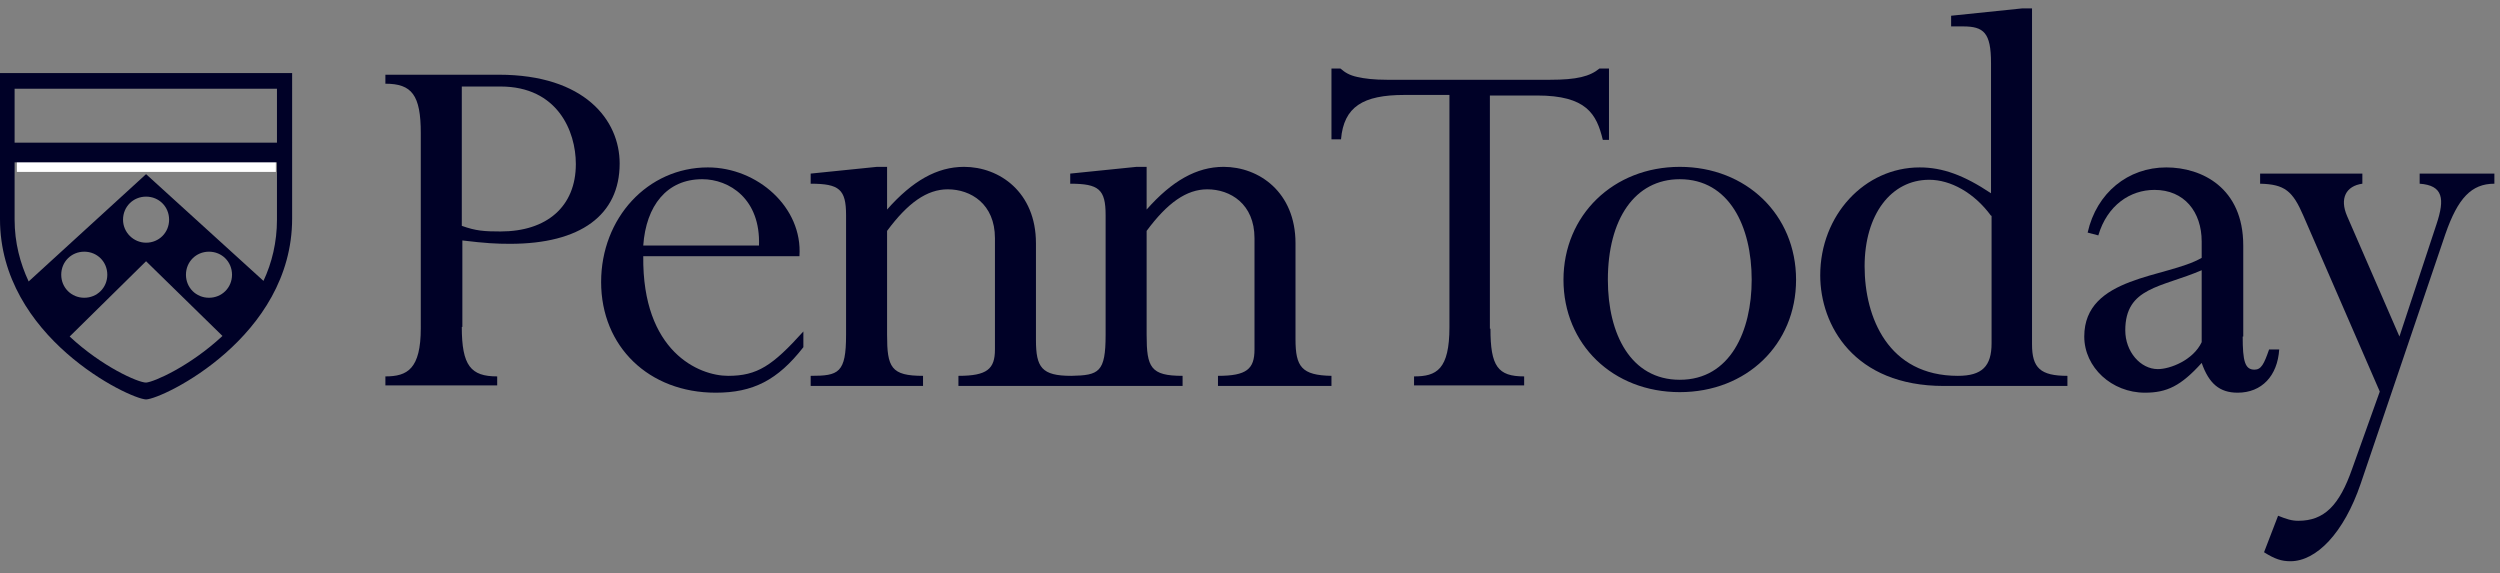 <?xml version="1.0" encoding="utf-8"?>
<!-- Generator: Adobe Illustrator 21.1.0, SVG Export Plug-In . SVG Version: 6.00 Build 0)  -->
<svg version="1.1" id="Layer_1" xmlns="http://www.w3.org/2000/svg" xmlns:xlink="http://www.w3.org/1999/xlink" x="0px" y="0px"
	 viewBox="0 0 445 102" style="enable-background:new 0 0 445 102;" xml:space="preserve">
<rect x="0" y="0" width="445" height="102" fill="#808080" stroke="none"/>
<style type="text/css">
	.st0{fill:#000127;}
	.st1{fill:#000127;stroke:#FFFFFF;stroke-width:2;stroke-linecap:square;stroke-miterlimit:10;}
	.st2{fill:#FFFFFF;stroke:#FFFFFF;stroke-width:2;stroke-linecap:square;stroke-miterlimit:10;}
	.st3{fill:#FFFFFF;}
	.st4{clip-path:url(#SVGID_2_);}
	.st5{clip-path:url(#SVGID_4_);fill:#000127;}
	.st6{clip-path:url(#SVGID_6_);}
	.st7{clip-path:url(#SVGID_8_);fill:#000127;}
	.st8{clip-path:url(#SVGID_10_);}
	.st9{clip-path:url(#SVGID_12_);enable-background:new    ;}
	.st10{clip-path:url(#SVGID_14_);}
	.st11{clip-path:url(#SVGID_16_);}
	.st12{clip-path:url(#SVGID_18_);fill:#000127;}
	.st13{clip-path:url(#SVGID_20_);}
	.st14{clip-path:url(#SVGID_22_);fill:#000127;}
	.st15{clip-path:url(#SVGID_24_);}
	.st16{clip-path:url(#SVGID_26_);fill:#000127;}
	.st17{clip-path:url(#SVGID_28_);}
	.st18{clip-path:url(#SVGID_30_);fill:#000127;}
	.st19{clip-path:url(#SVGID_32_);}
	.st20{clip-path:url(#SVGID_34_);fill:#000127;}
	.st21{clip-path:url(#SVGID_36_);}
	.st22{clip-path:url(#SVGID_38_);fill:#000127;}
	.st23{clip-path:url(#SVGID_40_);}
	.st24{clip-path:url(#SVGID_42_);fill:#000127;}
	.st25{fill:none;}
</style>
<g>
	<line class="st1" x1="48.1" y1="29.6" x2="4" y2="29.6"/>
</g>
<path class="st0" d="M0,13v26C0,60,23,71,26,71.1c3-0.1,26-11.1,26-32.2V13H0z M49.3,15.8v9.6H2.6v-9.6H49.3z M10.9,48.9
	c0-2.3,1.8-4.1,4.1-4.1c2.3,0,4.1,1.8,4.1,4.1c0,2.3-1.8,4.1-4.1,4.1C12.7,53,10.9,51.2,10.9,48.9z M26,68.1
	c-1.4,0-7.8-2.8-13.6-8.2L26,46.5l13.6,13.3C33.8,65.2,27.4,68,26,68.1z M21.9,39.1c0-2.3,1.8-4.1,4.1-4.1c2.3,0,4.1,1.8,4.1,4.1
	c0,2.3-1.8,4.1-4.1,4.1C23.8,43.2,21.9,41.4,21.9,39.1z M37.2,53c-2.3,0-4.1-1.8-4.1-4.1c0-2.3,1.8-4.1,4.1-4.1
	c2.3,0,4.1,1.8,4.1,4.1C41.3,51.2,39.5,53,37.2,53z M49.3,39.1c0,4-0.9,7.7-2.4,10.9L26,31L5.1,50.1c-1.5-3.2-2.5-6.9-2.5-11V30
	v-1.1h46.7V30V39.1z"/>
<path class="st0" d="M82.2,58.2c0,6.9,1.6,8.8,6.3,8.8v1.6H68.6V67c3.9,0,6.3-1.3,6.3-8.6V23.7c0-6.8-1.6-8.8-6.3-8.8v-1.6h20.2
	c15.3,0,21.5,8.1,21.5,15.8c0,9.2-7,14.3-19.5,14.3c-2.4,0-4.4-0.1-8.5-0.6V58.2z M82.2,40.2c2.5,0.9,4,1,6.9,1
	c8.2,0,13.4-4.4,13.4-12c0-5.9-3.3-13.8-13.4-13.8h-6.9V40.2z"/>
<path class="st0" d="M114.5,45.6c-0.2,17,9.9,21.3,15.1,21.3c5.2,0,7.9-1.8,13.4-7.9v2.8c-4.6,5.9-9,8.1-15.6,8.1
	c-11.9,0-20.4-8.2-20.4-19.7c0-11.4,8.3-20.4,19-20.4c8.8,0,16.9,7.1,16.3,15.8H114.5z M135.1,43.7c0.3-8.3-5.3-11.8-10.1-11.8
	c-6.3,0-10,4.7-10.5,11.8H135.1z"/>
<path class="st0" d="M230.6,60.4V43.3c0-9.1-6.5-13.6-12.8-13.6c-4.8,0-9.2,2.5-13.7,7.6v-7.6h-1.8l-11.8,1.2v1.8
	c5.1,0,6.3,1,6.3,5.6v21.3c0,6.7-1.2,7.2-6.1,7.3c-5.3,0-6.3-1.5-6.3-6.4V43.3c0-9.1-6.5-13.6-12.8-13.6c-4.8,0-9.2,2.5-13.7,7.6
	v-7.6h-1.8l-11.8,1.2v1.8c5.1,0,6.3,1,6.3,5.6v21.3c0,6.8-1.3,7.3-6.3,7.3v1.8h20v-1.8c-5.7,0-6.4-1.5-6.4-7.3V41.1
	c3.7-5,7.1-7.4,10.8-7.4c4.1,0,8.4,2.6,8.4,8.7v19.8c0,3.5-1.4,4.7-6.5,4.7v1.8h19.9h0.3h19.7v-1.8c-5.7,0-6.4-1.5-6.4-7.3V41.1
	c3.7-5,7.1-7.4,10.8-7.4c4.1,0,8.4,2.6,8.4,8.7v19.8c0,3.5-1.4,4.7-6.5,4.7v1.8H237v-1.8C231.7,66.8,230.6,65.3,230.6,60.4z"/>
<path class="st0" d="M265.3,58.5c0,6.7,1.3,8.5,6,8.5v1.6h-19.6V67c4,0,6.3-1.2,6.3-8.8V16.9h-8c-7.4,0-10.8,2.1-11.3,7.9H237V12.2
	h1.6c0.8,0.7,1.6,1.2,3,1.5c1.3,0.3,3,0.5,5.3,0.5h29c4.8,0,7.1-0.6,8.8-2h1.7v12.7h-1.1c-1.1-4.6-2.9-7.9-11.7-7.9h-8.4V58.5z"/>
<path class="st0" d="M299,69.8c-11.9,0-20.7-8.5-20.7-20c0-11.5,8.9-20.1,20.7-20.1s20.7,8.5,20.7,20.1
	C319.7,61.3,310.9,69.8,299,69.8z M299,31.9c-8,0-12.8,7.1-12.8,17.9c0,9.7,4.1,17.8,12.8,17.8c9,0,12.8-8.7,12.8-17.8
	C311.8,40.3,307.8,31.9,299,31.9z"/>
<path class="st0" d="M361.7,61.3c0,4.2,1.5,5.6,6.3,5.6v1.8h-22c-16,0-22-10.8-22-19.7c0-10.7,7.9-19.2,17.7-19.2
	c4.1,0,7.9,1.4,12.7,4.6V11.2c0-5.4-1.3-6.5-5-6.5h-2.1V2.8l12.6-1.3h1.8V61.3z M354.4,38.4c-3-4.1-7.2-6.4-11-6.4
	c-6.8,0-11.5,6.2-11.5,15.4c0,9.1,4.2,19.5,16.6,19.5c4.3,0,6-1.7,6-5.8V38.4z"/>
<path class="st0" d="M399.2,59.9c0,4.4,0.4,5.9,2.1,5.9c1.2,0,1.7-1,2.6-3.6h1.8c-0.3,4.7-3.1,7.7-7.4,7.7c-3.2,0-5.1-1.6-6.4-5.3
	c-3.7,4.1-6.2,5.3-10.1,5.3c-5.9,0-10.8-4.5-10.8-10c0-10.8,14.7-10.4,20.9-14V43c0-5.3-3.1-9.2-8.4-9.2c-4.3,0-8.4,2.7-10,8.1
	l-1.9-0.5c1.6-7.1,7.2-11.6,14-11.6c6.3,0,13.7,3.6,13.7,13.9V59.9z M391.9,48.1c-7.2,3.1-13.6,3-13.6,10.7c0,3.8,2.7,6.9,5.8,6.9
	c2.2,0,6.3-1.6,7.8-4.8V48.1z"/>
<path class="st0" d="M427.1,59.9l6.6-20c1.5-4.5,1.2-6.9-3-7.2v-1.8H444v1.8c-4.1,0-6.5,2.6-8.7,8.9l-15.1,44.5
	c-3,8.8-7.9,13.8-12.5,13.8c-1.6,0-2.8-0.4-4.7-1.6l2.5-6.5c1.5,0.6,2.4,0.9,3.6,0.9c4.6,0,7.3-2.7,9.6-9.3l4.9-13.7l-13.6-31.3
	c-1.9-4.4-3.3-5.6-7.7-5.7v-1.8h18.2v1.8c-2.9,0.4-4.1,2.6-2.7,5.8L427.1,59.9z"/>
<g>
	<defs>
		<path id="SVGID_1_" d="M-646.1-64.6c2.2,0,4-1.8,4-4c0-2.2-1.8-4-4-4c-2.2,0-4,1.8-4,4C-650-66.4-648.2-64.6-646.1-64.6z
			 M-660.8-78c0,2.2,1.8,4,4,4c2.2,0,4-1.8,4-4c0-2.2-1.8-4-4-4C-659.1-82-660.8-80.2-660.8-78z M-667.5-72.5c-2.2,0-4,1.8-4,4
			c0,2.2,1.8,4,4,4c2.2,0,4-1.8,4-4C-663.6-70.8-665.3-72.5-667.5-72.5z M-682-103.2h50.1v25.1c0,20.3-22.2,31-25.1,31.1
			c-2.8-0.1-25.1-10.7-25.1-31.1V-103.2z M-656.9-50c-1.4,0-7.5-2.7-13.1-7.9l13.1-12.9l13.1,12.8C-649.4-52.8-655.6-50.1-656.9-50z
			 M-634.4-86.8v8.8c0,3.9-0.9,7.4-2.4,10.5l-20.1-18.3l-20.2,18.4c-1.5-3.1-2.4-6.6-2.4-10.6v-8.8v-13.8h45.1V-86.8z"/>
	</defs>
	<use xlink:href="#SVGID_1_"  style="overflow:visible;fill-rule:evenodd;clip-rule:evenodd;fill:#000127;"/>
	<clipPath id="SVGID_2_">
		<use xlink:href="#SVGID_1_"  style="overflow:visible;"/>
	</clipPath>
	<g class="st4">
		<defs>
			<rect id="SVGID_3_" x="-1709" y="-164.6" width="2456.5" height="6359.7"/>
		</defs>
		<use xlink:href="#SVGID_3_"  style="overflow:visible;fill:#000127;"/>
		<clipPath id="SVGID_4_">
			<use xlink:href="#SVGID_3_"  style="overflow:visible;"/>
		</clipPath>
	</g>
</g>
<g>
	<defs>
		<path id="SVGID_5_" d="M-412.3-103.1v-1.6h16.6v1.6c-2.7,0-4.5,0.6-5.5,1.9c-1,1.2-1.5,3.5-1.5,6.8v44.7h-1.6l-39-47.8v38.7
			c0,2.7,0.6,4.7,1.7,5.8c1.1,1.2,3,1.8,5.6,1.8v1.6h-16.7v-1.6c2.7,0,4.4-0.7,5.4-2.1c0.9-1.4,1.4-3.8,1.4-7.3v-32.2
			c0-3.5-0.6-6-1.9-7.5c-1.3-1.5-3.3-2.4-6.2-2.7v-1.6h14.1l34.5,42.8V-94c0-3.4-0.5-5.7-1.4-7.1
			C-408-102.4-409.7-103.1-412.3-103.1"/>
	</defs>
	<use xlink:href="#SVGID_5_"  style="overflow:visible;fill-rule:evenodd;clip-rule:evenodd;fill:#000127;"/>
	<clipPath id="SVGID_6_">
		<use xlink:href="#SVGID_5_"  style="overflow:visible;"/>
	</clipPath>
	<g class="st6">
		<defs>
			<rect id="SVGID_7_" x="-1709" y="-164.6" width="2456.5" height="6359.7"/>
		</defs>
		<use xlink:href="#SVGID_7_"  style="overflow:visible;fill:#000127;"/>
		<clipPath id="SVGID_8_">
			<use xlink:href="#SVGID_7_"  style="overflow:visible;"/>
		</clipPath>
	</g>
</g>
<g>
	<defs>
		<rect id="SVGID_9_" x="-395.6" y="-84.6" width="32.4" height="36"/>
	</defs>
	<use xlink:href="#SVGID_9_"  style="overflow:visible;fill-rule:evenodd;clip-rule:evenodd;fill:#000127;"/>
	<clipPath id="SVGID_10_">
		<use xlink:href="#SVGID_9_"  style="overflow:visible;"/>
	</clipPath>
	<g class="st8">
		<defs>
			<rect id="SVGID_11_" x="-1709" y="-164.6" width="2456.5" height="6359.7"/>
		</defs>
		<use xlink:href="#SVGID_11_"  style="overflow:visible;fill:#000127;"/>
		<clipPath id="SVGID_12_">
			<use xlink:href="#SVGID_11_"  style="overflow:visible;"/>
		</clipPath>
	</g>
</g>
<g>
	<defs>
		<path id="SVGID_19_" d="M-347.2-83.5v1.6c-2.4,0.1-3.6,0.7-3.6,2c0.1,1,0.4,2,0.8,3l7.7,19.1l8-20.5c-0.5-1.1-1.2-2-2-2.8
			c-0.9-0.5-1.9-0.8-2.9-0.7v-1.6h16.4v1.6c-2.9,0.1-4.4,1-4.4,2.7c0,0.8,0.2,1.5,0.5,2.2l7.6,19.2l7-17.8c0.5-1.1,0.8-2.2,0.8-3.4
			c0-1.8-1.4-2.8-4.3-2.8v-1.5h13.2v1.6c-2.4,0-4,0.4-4.9,1.1c-1.3,1.5-2.4,3.2-3,5.1l-10.6,26.8h-1.6l-10.8-26.8l-10.6,26.8h-1.6
			l-12-29.3c-1-2.5-3.1-3.7-6.2-3.7v-1.6H-347.2z"/>
	</defs>
	<use xlink:href="#SVGID_19_"  style="overflow:visible;fill-rule:evenodd;clip-rule:evenodd;fill:#000127;"/>
	<clipPath id="SVGID_14_">
		<use xlink:href="#SVGID_19_"  style="overflow:visible;"/>
	</clipPath>
	<g class="st10">
		<defs>
			<rect id="SVGID_21_" x="-1709" y="-164.6" width="2456.5" height="6359.7"/>
		</defs>
		<use xlink:href="#SVGID_21_"  style="overflow:visible;fill:#000127;"/>
		<clipPath id="SVGID_16_">
			<use xlink:href="#SVGID_21_"  style="overflow:visible;"/>
		</clipPath>
	</g>
</g>
<g>
	<defs>
		<path id="SVGID_23_" d="M-280.8-84.6v10.5h-1.9c-0.2-2.3-1.2-4.5-2.8-6.2c-1.5-1.5-3.5-2.4-5.7-2.3c-1.5-0.1-2.9,0.4-4.1,1.2
			c-1,0.8-1.6,2.1-1.5,3.4c0,1.3,0.5,2.6,1.4,3.6c1.8,1.6,4,2.9,6.2,3.7c4.2,1.9,6.9,3.7,8.2,5.4c1.4,1.8,2.1,4,2,6.2
			c0,2.8-1.1,5.5-3.2,7.4c-2,2-4.8,3.2-7.6,3.1c-2.1-0.2-4.1-0.7-5.9-1.6c-0.8-0.4-1.7-0.7-2.7-0.8c-0.6,0-1.1,0.2-1.5,0.7
			c-0.4,0.5-0.7,1-0.7,1.6h-1.7v-11.6h1.6c0.5,2.8,1.8,5.4,3.9,7.3c1.9,1.7,4.4,2.7,7,2.7c1.6,0,3.1-0.6,4.2-1.7
			c1.1-1.1,1.7-2.6,1.7-4.2c0-1.5-0.5-3-1.6-4.2c-1.1-1.2-3.4-2.6-6.9-4.1c-3.9-1.7-6.5-3.3-7.8-4.8c-1.3-1.5-1.9-3.5-1.9-5.4
			c0-2.6,1.1-5.1,3.1-6.9c2-1.9,4.6-2.9,7.3-2.9c1.5,0,2.9,0.4,4.3,0.9c0.8,0.4,1.7,0.6,2.7,0.7c1,0,1.8-0.7,2-1.6L-280.8-84.6z"/>
	</defs>
	<use xlink:href="#SVGID_23_"  style="overflow:visible;fill-rule:evenodd;clip-rule:evenodd;fill:#000127;"/>
	<clipPath id="SVGID_18_">
		<use xlink:href="#SVGID_23_"  style="overflow:visible;"/>
	</clipPath>
	<g style="clip-path:url(#SVGID_18_);">
		<defs>
			<rect id="SVGID_25_" x="-1709" y="-164.6" width="2456.5" height="6359.7"/>
		</defs>
		<use xlink:href="#SVGID_25_"  style="overflow:visible;fill:#000127;"/>
		<clipPath id="SVGID_20_">
			<use xlink:href="#SVGID_25_"  style="overflow:visible;"/>
		</clipPath>
	</g>
</g>
<g>
	<defs>
		<path id="SVGID_27_" d="M-598.5-60.2c0,6.8,1.6,8.7,6.2,8.7v1.6h-19.8v-1.6c3.9,0,6.2-1.2,6.2-8.6v-34.6c0-6.7-1.6-8.7-6.2-8.7
			v-1.7h20.1c15.2,0,21.4,8.1,21.4,15.7c0,9.1-6.9,14.3-19.5,14.3c-2.8,0-5.7-0.2-8.5-0.6V-60.2z M-598.5-78.1
			c2.2,0.8,4.5,1.1,6.8,1c8.2,0,13.4-4.4,13.4-11.9c0-5.9-3.3-13.7-13.4-13.7h-6.8V-78.1z"/>
	</defs>
	<use xlink:href="#SVGID_27_"  style="overflow:visible;fill-rule:evenodd;clip-rule:evenodd;fill:#000127;"/>
	<clipPath id="SVGID_22_">
		<use xlink:href="#SVGID_27_"  style="overflow:visible;"/>
	</clipPath>
	<g style="clip-path:url(#SVGID_22_);">
		<defs>
			<rect id="SVGID_29_" x="-1709" y="-164.6" width="2456.5" height="6359.7"/>
		</defs>
		<use xlink:href="#SVGID_29_"  style="overflow:visible;fill:#000127;"/>
		<clipPath id="SVGID_24_">
			<use xlink:href="#SVGID_29_"  style="overflow:visible;"/>
		</clipPath>
	</g>
</g>
<g>
	<defs>
		<path id="SVGID_31_" d="M-569.3-70.6c-0.2,15.3,9,19.2,13.6,19.2c4.6,0,7.1-1.6,12-7.1v2.5c-4.1,5.3-8.1,7.3-14.1,7.3
			c-10.7,0-18.4-7.4-18.4-17.7c0-10.3,7.5-18.3,17.1-18.3c7.9,0,15.2,6.4,14.7,14.3L-569.3-70.6z M-550.7-72.2
			c0.3-7.5-4.8-10.6-9.1-10.6c-5.7,0-9.1,4.2-9.4,10.6H-550.7z"/>
	</defs>
	<use xlink:href="#SVGID_31_"  style="overflow:visible;fill-rule:evenodd;clip-rule:evenodd;fill:#000127;"/>
	<clipPath id="SVGID_26_">
		<use xlink:href="#SVGID_31_"  style="overflow:visible;"/>
	</clipPath>
	<g style="clip-path:url(#SVGID_26_);">
		<defs>
			<rect id="SVGID_33_" x="-1709" y="-164.6" width="2456.5" height="6359.7"/>
		</defs>
		<use xlink:href="#SVGID_33_"  style="overflow:visible;fill:#000127;"/>
		<clipPath id="SVGID_28_">
			<use xlink:href="#SVGID_33_"  style="overflow:visible;"/>
		</clipPath>
	</g>
</g>
<g>
	<defs>
		<path id="SVGID_35_" d="M-507.3-57.2c0,4.4,1,5.8,5.8,5.8v1.6h-18.2v-1.6c4.6,0,5.9-1.1,5.9-4.2v-17.8c0.3-4-2.8-7.5-6.8-7.8
			c-0.3,0-0.5,0-0.8,0c-3.4,0-6.4,2.1-9.7,6.6v16.6c0,5.2,0.7,6.5,5.8,6.5v1.6h-18v-1.6c4.5,0,5.7-0.4,5.7-6.5v-19.2
			c0-4.1-1.1-5-5.7-5v-1.7l10.6-1h1.6v6.8c4-4.6,8-6.8,12.3-6.8c5.7,0,11.5,4,11.5,12.2L-507.3-57.2z"/>
	</defs>
	<use xlink:href="#SVGID_35_"  style="overflow:visible;fill-rule:evenodd;clip-rule:evenodd;fill:#000127;"/>
	<clipPath id="SVGID_30_">
		<use xlink:href="#SVGID_35_"  style="overflow:visible;"/>
	</clipPath>
	<g style="clip-path:url(#SVGID_30_);">
		<defs>
			<rect id="SVGID_37_" x="-1709" y="-164.6" width="2456.5" height="6359.7"/>
		</defs>
		<use xlink:href="#SVGID_37_"  style="overflow:visible;fill:#000127;"/>
		<clipPath id="SVGID_32_">
			<use xlink:href="#SVGID_37_"  style="overflow:visible;"/>
		</clipPath>
	</g>
</g>
<g>
	<defs>
		<path id="SVGID_39_" d="M-465.6-57.2c0,4.4,1,5.8,5.8,5.8v1.6H-478v-1.6c4.6,0,5.9-1.1,5.9-4.2v-17.8c0.3-4-2.8-7.5-6.8-7.8
			c-0.3,0-0.5,0-0.8,0c-3.4,0-6.4,2.1-9.7,6.6v16.6c0,5.2,0.7,6.5,5.8,6.5v1.6h-18v-1.6c4.5,0,5.7-0.4,5.7-6.5v-19.2
			c0-4.1-1.1-5-5.7-5v-1.7l10.6-1.1h1.6v6.8c4.1-4.6,8-6.8,12.3-6.8c5.7,0,11.6,4,11.6,12.2V-57.2z"/>
	</defs>
	<use xlink:href="#SVGID_39_"  style="overflow:visible;fill-rule:evenodd;clip-rule:evenodd;fill:#000127;"/>
	<clipPath id="SVGID_34_">
		<use xlink:href="#SVGID_39_"  style="overflow:visible;"/>
	</clipPath>
	<g style="clip-path:url(#SVGID_34_);">
		<defs>
			<rect id="SVGID_41_" x="-1709" y="-164.6" width="2456.5" height="6359.7"/>
		</defs>
		<use xlink:href="#SVGID_41_"  style="overflow:visible;fill:#000127;"/>
		<clipPath id="SVGID_36_">
			<use xlink:href="#SVGID_41_"  style="overflow:visible;"/>
		</clipPath>
	</g>
</g>
</svg>
